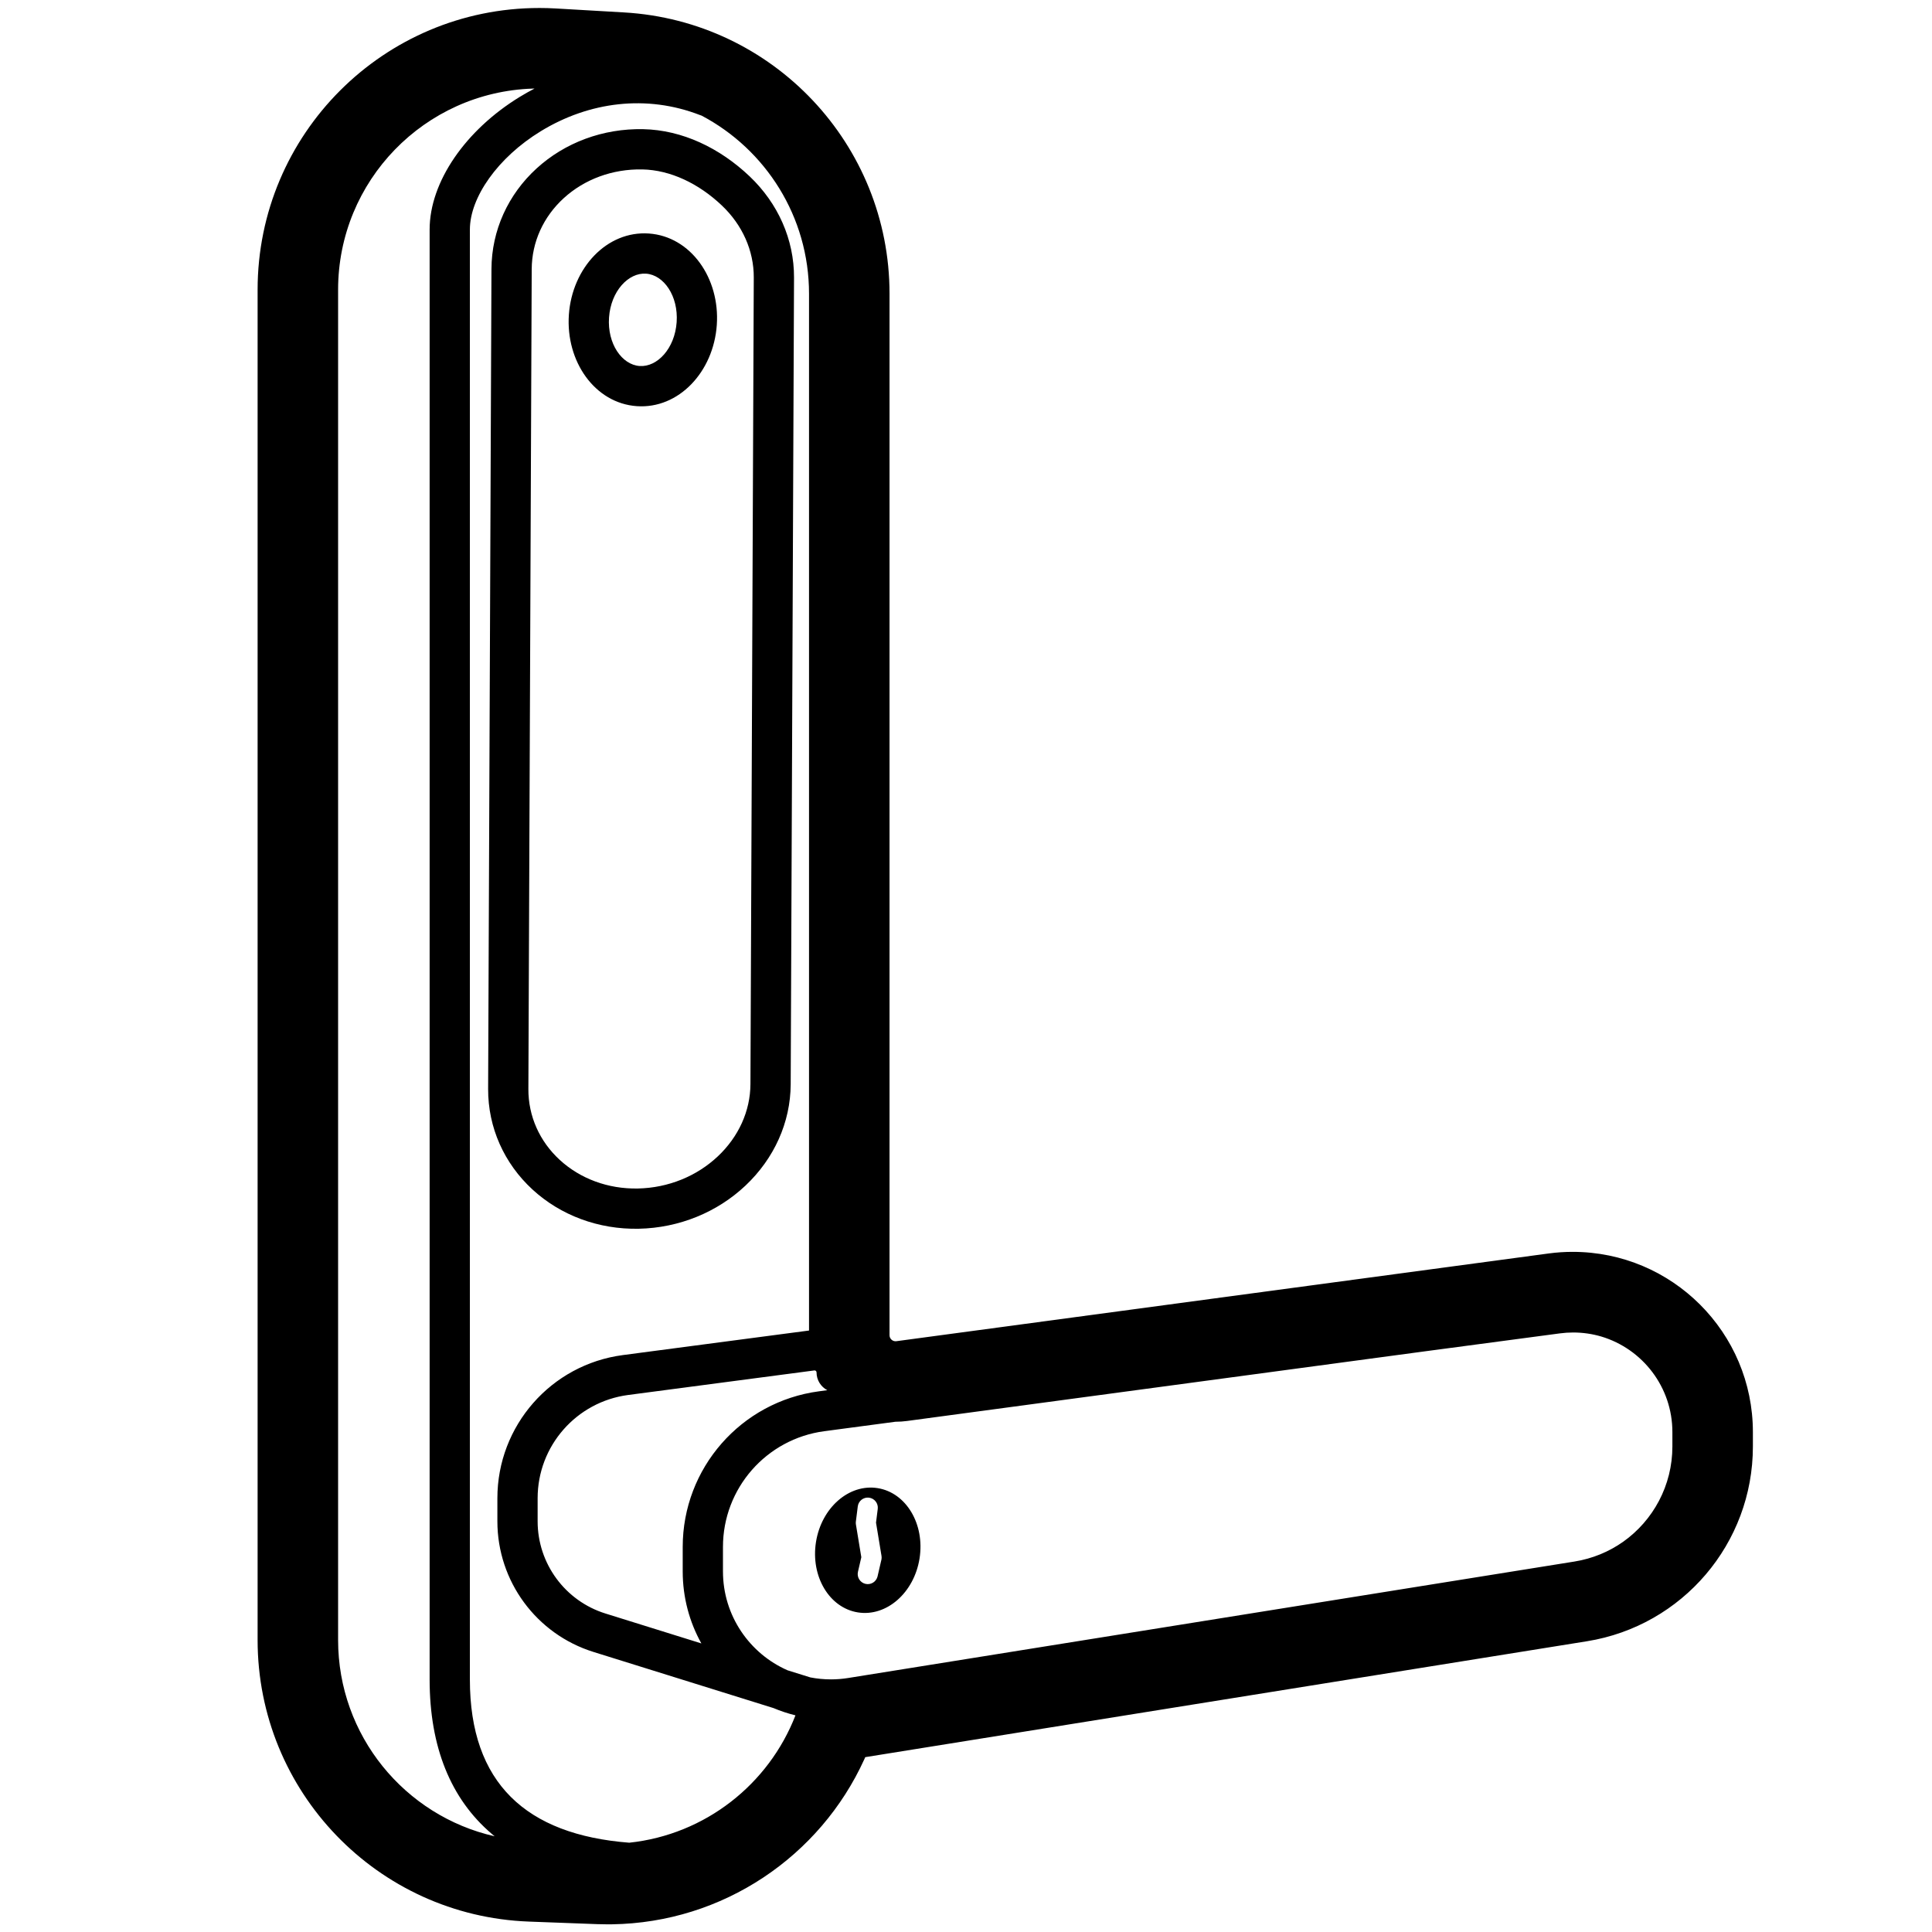 <svg height="960" viewBox="0 0 960 960" width="960" xmlns="http://www.w3.org/2000/svg"><path d="m268 3.967c2.703 0 5.406.078 8.104.235l34 1.972c74.047 4.294 131.896 65.593 131.896 139.765l0 517.517c0 1.657 1.343 3 3 3 .134 0 .267-.009.4-.027l324.216-43.605c3.92-.522 7.87-.784 11.825-.784 49.462 0 89.559 40.097 89.559 89.559v7.17c0 48.125-34.944 89.129-82.46 96.76l-358.6 57.591-.5 1.12c-21.937 48.152-70.147 81.139-125.39 81.936l-2.049.015c-1.745 0-3.489-.033-5.232-.098l-34-1.272c-75.231-2.814-134.768-64.618-134.768-139.902v-670.952c0-77.32 62.68-140 140-140zm.698 61.24c-21.361 13.061-35.217 32.899-35.217 48.872v720.463c0 51.507 27.957 77.104 79.185 81.086 37.813-4.01 69.332-29.092 82.594-63.28-3.761-.924-7.408-2.137-10.916-3.613l-89.441-27.89c-28.409-8.858-47.758-35.159-47.758-64.917v-11.47c0-35.999 26.678-66.424 62.368-71.129l92.486-12.193v-515.197c0-38.24-21.526-71.689-53.392-88.496-.252-.073-.501-.159-.75-.256-26.557-10.325-55.152-6.66-79.16 8.02zm-3.082-21.21-.917.023c-53.701 1.742-96.699 45.823-96.699 99.947v670.952c0 47.439 33.097 87.385 77.789 97.519-.518-.423-1.031-.851-1.539-1.284-20.183-17.241-30.769-42.928-30.769-76.611v-720.463c0-23.803 17.981-49.547 44.783-65.935 2.411-1.474 4.863-2.857 7.351-4.147zm516.067 618.111c-2.182 0-4.361.144-6.523.432l-67.347 8.955-257.081 34.577c-1.9.256-3.815.384-5.732.384l-.059-.001-35.352 4.701c-28.823 3.833-50.354 28.417-50.354 57.494v12.158c0 21.967 13.199 40.852 32.098 49.156l11.338 3.536c3.311.639 6.731.974 10.229.974 2.846 0 5.687-.226 8.496-.677l360.953-57.877c8.957-1.436 17.16-4.876 24.18-9.818 14.931-10.589 24.47-27.989 24.47-47.333v-7.17c0-22.395-14.855-41.321-35.249-47.462-4.459-1.32-9.181-2.029-14.068-2.029zm-376.923 18.847c-.043 0-.085.003-.128.008l-92.505 12.194c-25.741 3.393-44.982 25.337-44.982 51.3v11.47c0 21.006 13.658 39.571 33.711 45.824l47.647 14.857c-5.905-10.599-9.269-22.807-9.269-35.8v-12.158c0-39.104 28.955-72.164 67.717-77.319l4.125-.549c-3.175-1.676-5.34-5.01-5.34-8.85 0-.54-.438-.977-.977-.977zm31.315 58.483c14.211 2.251 23.542 17.9 20.841 34.954s-16.411 29.054-30.623 26.803-23.542-17.9-20.841-34.954 16.411-29.054 30.623-26.803zm-9.852 9.083-.947 7.548-.028.287c-.026.383-.007.769.055 1.149l2.682 16.267-.008.029c-.645 2.793-.693 3.003-1.192 5.166-.217.941-.217.941-.355 1.54-.054.235-.054.235-.089.385-.014.059-.014.059-.022.096-.003.015-.003.015-.007.032-.621 2.691 1.057 5.375 3.748 5.996 2.62.605 5.234-.97 5.943-3.538l.055-.218c.002-.009.002-.009.006-.024.009-.037.009-.037.022-.096.035-.15.035-.15.089-.385.138-.599.138-.599.355-1.54.196-.85.323-1.398.443-1.92l.065-.284c.197-.853.408-1.77.913-3.955l.055-.274c.095-.55.097-1.112.006-1.664l-2.725-16.524.857-6.828c.344-2.74-1.598-5.24-4.338-5.584s-5.24 1.598-5.584 4.338zm-106.588-684.335c19.316.396 37.972 9.296 52.862 23.446 14.059 13.361 22.128 31.317 22.05 50.36l-1.656 400.76c-.078 19.048-8.293 36.996-22.456 50.354-14.052 13.252-32.944 21.035-53.032 21.447-20.031.41-38.867-6.664-52.809-19.488-14.076-12.947-22.123-30.801-22.046-50.014l1.656-407.368c.078-19.218 8.273-37.065 22.452-50.008 14.046-12.822 32.939-19.899 52.979-19.489zm-39.495 34.26c-10.116 9.234-15.881 21.789-15.936 35.318l-1.656 407.368c-.054 13.501 5.586 26.015 15.586 35.213 10.134 9.322 23.968 14.517 38.859 14.212 15.11-.31 29.263-6.14 39.719-16.001 10.276-9.692 16.124-22.467 16.179-35.886l1.656-400.76c.054-13.391-5.668-26.125-15.828-35.78-11.512-10.94-25.604-17.663-39.494-17.948-14.919-.306-28.836 4.908-39.085 14.264zm42.283 17.581c20.804 1.455 35.379 22.176 33.751 45.465-1.629 23.289-18.946 41.78-39.75 40.325s-35.379-22.176-33.751-45.465c1.629-23.289 18.946-41.78 39.75-40.325zm-19.799 41.721c-.914 13.073 6.424 23.505 15.195 24.119 8.771.613 17.489-8.696 18.403-21.769s-6.424-23.505-15.195-24.119c-8.771-.613-17.489 8.696-18.403 21.769z"/></svg>